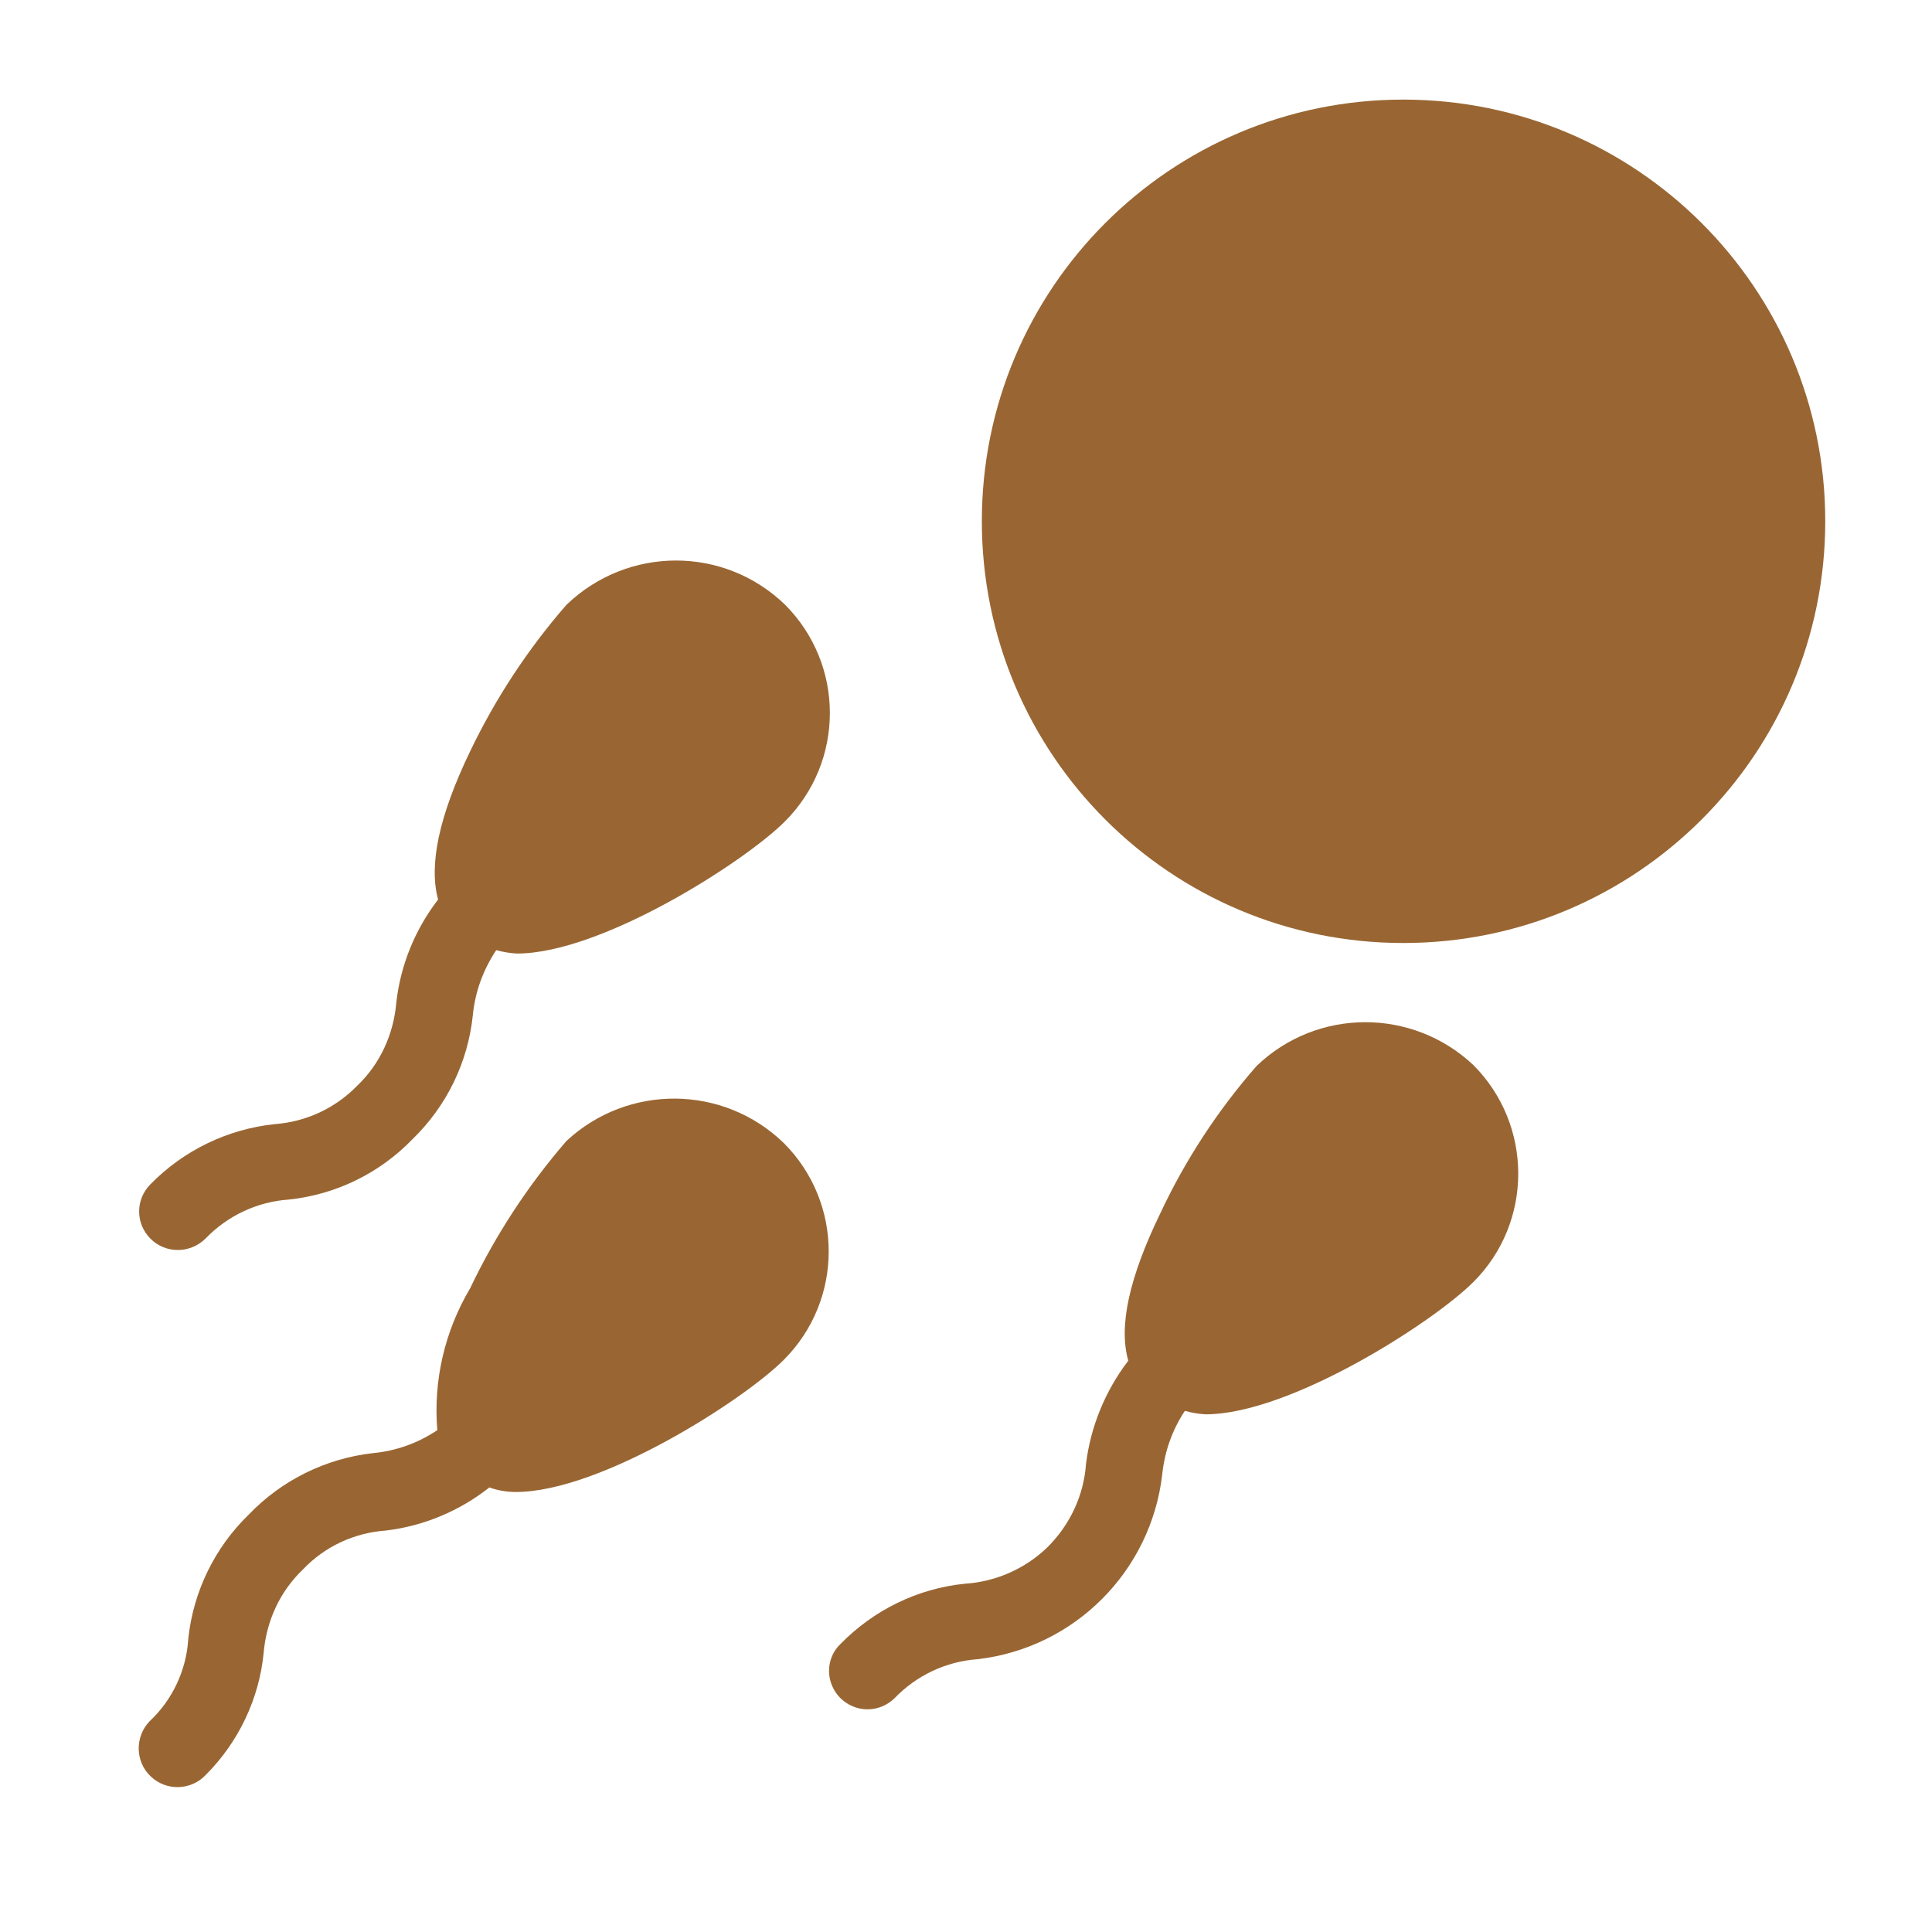 <?xml version="1.0" encoding="UTF-8"?>
<svg xmlns="http://www.w3.org/2000/svg" xmlns:xlink="http://www.w3.org/1999/xlink" width="20px" height="20px" viewBox="0 0 20 20" version="1.1">
<g id="surface1">
<path style=" stroke:none;fill-rule:nonzero;fill:rgb(60%,40%,20%);fill-opacity:1;" d="M 18.895 5.395 C 18.895 7.809 16.938 9.762 14.527 9.762 C 12.117 9.762 10.164 7.809 10.164 5.395 C 10.164 2.984 12.117 1.031 14.527 1.031 C 16.938 1.031 18.895 2.984 18.895 5.395 Z M 18.895 5.395 "/>
<path style=" stroke:none;fill-rule:nonzero;fill:rgb(60%,40%,20%);fill-opacity:1;" d="M 5.863 11.812 C 5.465 12.273 5.129 12.785 4.867 13.336 C 4.605 13.777 4.484 14.289 4.527 14.805 C 4.328 14.938 4.102 15.02 3.859 15.043 C 3.371 15.098 2.914 15.324 2.574 15.68 C 2.223 16.02 2 16.477 1.949 16.965 C 1.93 17.289 1.785 17.598 1.547 17.82 C 1.395 17.98 1.398 18.238 1.562 18.391 C 1.723 18.543 1.977 18.535 2.129 18.375 C 2.469 18.035 2.684 17.586 2.73 17.105 C 2.758 16.781 2.898 16.473 3.137 16.246 C 3.363 16.008 3.668 15.867 3.996 15.844 C 4.387 15.797 4.758 15.641 5.066 15.398 C 5.156 15.43 5.246 15.445 5.34 15.445 C 6.215 15.445 7.695 14.496 8.113 14.078 C 8.734 13.457 8.734 12.453 8.113 11.832 C 7.488 11.227 6.5 11.219 5.863 11.812 Z M 5.863 11.812 "/>
<path style=" stroke:none;fill-rule:nonzero;fill:rgb(60%,40%,20%);fill-opacity:1;" d="M 13.008 11.035 C 12.605 11.496 12.27 12.008 12.012 12.559 C 11.688 13.227 11.578 13.73 11.68 14.086 C 11.441 14.398 11.289 14.77 11.242 15.156 C 11.219 15.484 11.074 15.789 10.84 16.02 C 10.609 16.242 10.305 16.375 9.984 16.395 C 9.496 16.445 9.043 16.668 8.699 17.02 C 8.625 17.09 8.582 17.191 8.582 17.297 C 8.582 17.402 8.625 17.504 8.699 17.578 C 8.773 17.652 8.875 17.695 8.98 17.695 C 9.086 17.695 9.188 17.652 9.262 17.578 C 9.488 17.344 9.793 17.199 10.121 17.176 C 11.125 17.059 11.914 16.266 12.031 15.266 C 12.055 15.031 12.133 14.805 12.266 14.605 C 12.336 14.625 12.406 14.637 12.48 14.641 C 13.355 14.641 14.836 13.688 15.254 13.27 C 15.871 12.652 15.871 11.648 15.254 11.027 C 14.621 10.43 13.633 10.434 13.008 11.035 Z M 13.008 11.035 "/>
<path style=" stroke:none;fill-rule:nonzero;fill:rgb(60%,40%,20%);fill-opacity:1;" d="M 5.863 6.262 C 5.465 6.719 5.129 7.23 4.867 7.777 C 4.543 8.449 4.438 8.953 4.535 9.312 C 4.297 9.621 4.145 9.992 4.102 10.383 C 4.074 10.707 3.934 11.016 3.695 11.242 C 3.469 11.473 3.168 11.613 2.844 11.637 C 2.355 11.688 1.898 11.91 1.555 12.262 C 1.402 12.418 1.402 12.664 1.555 12.82 C 1.711 12.98 1.969 12.98 2.129 12.82 C 2.355 12.586 2.66 12.441 2.988 12.418 C 3.477 12.367 3.93 12.145 4.27 11.793 C 4.625 11.449 4.844 10.996 4.895 10.508 C 4.918 10.266 5.004 10.035 5.137 9.836 C 5.207 9.855 5.277 9.867 5.352 9.871 C 6.227 9.871 7.707 8.922 8.125 8.504 C 8.746 7.883 8.746 6.879 8.125 6.258 C 7.492 5.648 6.496 5.652 5.863 6.262 Z M 5.863 6.262 "/>
</g>
</svg>
